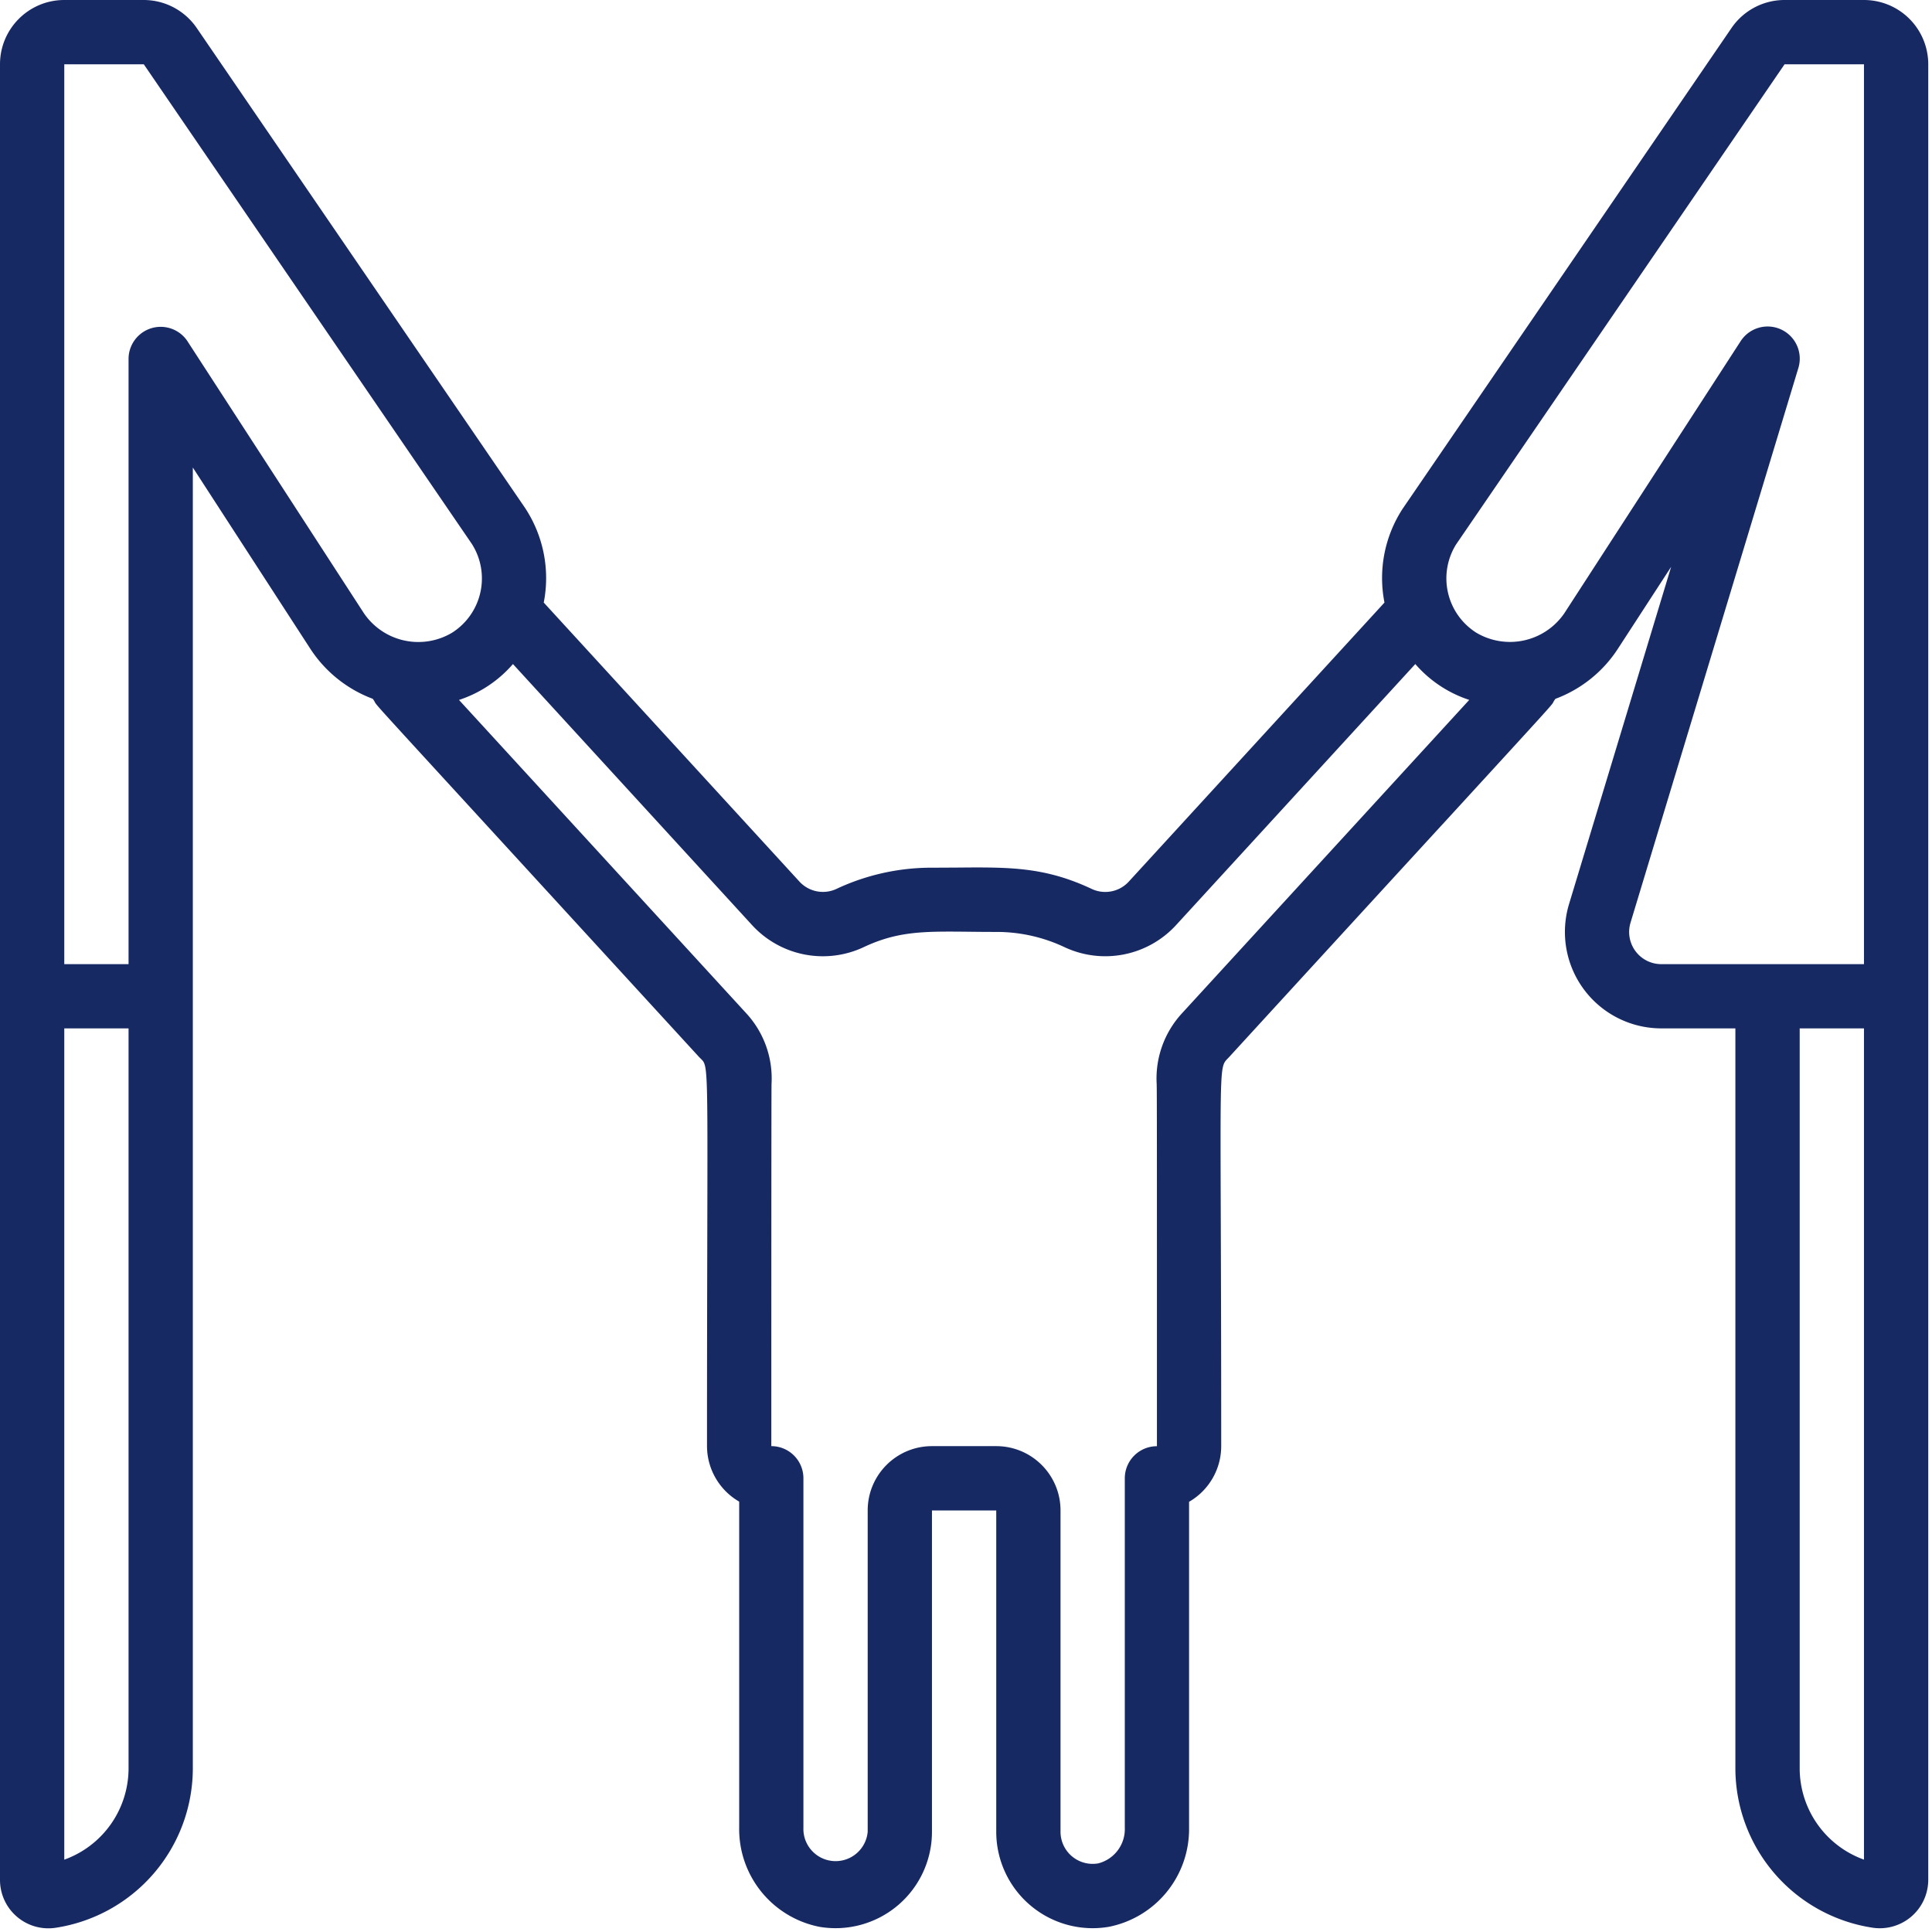 <svg xmlns="http://www.w3.org/2000/svg" width="52" height="52" fill="none" viewBox="0 0 52 52">
	<path fill="#172962" fill-rule="evenodd" d="M48.032 0h2.137a1.73 1.73 0 011.73 1.73v48.871a1.304 1.304 0 01-1.501 1.283 4.346 4.346 0 01-3.69-4.278V27.679h-1.994a2.595 2.595 0 01-2.483-3.346l2.748-9.077-1.42 2.185a3.43 3.43 0 01-1.694 1.368.61.61 0 00-.057.088l-.002.006c-.042.079-.105.147-2.977 3.28h-.001l-.001.001c-1.278 1.393-3.112 3.393-5.747 6.269l-.042.044a.658.658 0 00-.044.048c-.15.18-.15.486-.137 4.165.005 1.467.012 3.47.012 6.214a1.73 1.73 0 01-.865 1.497v8.775a2.681 2.681 0 01-2.162 2.665 2.595 2.595 0 01-3.028-2.557v-8.65h-1.73v8.65a2.595 2.595 0 01-3.027 2.557 2.681 2.681 0 01-2.162-2.665v-8.78a1.73 1.73 0 01-.866-1.496c0-2.453.005-4.316.008-5.733.01-4.2.01-4.493-.135-4.651a.723.723 0 00-.035-.035l-.048-.048-6.074-6.626c-2.556-2.787-2.615-2.851-2.654-2.926l-.003-.005a.526.526 0 00-.056-.088 3.442 3.442 0 01-1.695-1.37L5.19 12.584v35.02a4.346 4.346 0 01-3.691 4.282A1.302 1.302 0 010 50.6V1.73C0 .775.775 0 1.73 0h2.136a1.73 1.73 0 011.435.762l8.837 12.918c.49.749.67 1.66.497 2.538l6.884 7.512a.859.859 0 001.005.19 6.012 6.012 0 012.56-.566c.236 0 .458-.002.67-.003 1.42-.012 2.358-.02 3.62.57.34.165.75.088 1.006-.191l6.883-7.512a3.417 3.417 0 01.486-2.52L46.6.759A1.73 1.73 0 0148.032 0zM1.73 50.053a2.613 2.613 0 001.73-2.447V27.679H1.73v22.374zM5.05 9.19a.865.865 0 00-1.59.47v16.29H1.73V1.73h2.14l8.83 12.91a1.73 1.73 0 01-.53 2.388 1.772 1.772 0 01-2.378-.527L5.05 9.191zm26.082 19.986c-.04-.696.203-1.38.674-1.895l7.739-8.443a3.262 3.262 0 01-1.452-.965l-6.437 7.024a2.585 2.585 0 01-3.017.59 4.276 4.276 0 00-1.825-.404c-.262 0-.502-.002-.726-.005-1.206-.012-1.914-.02-2.832.41a2.584 2.584 0 01-3.015-.59l-6.435-7.025a3.26 3.26 0 01-1.452.966l7.74 8.443c.47.514.712 1.197.672 1.893-.006.078-.006 9.748-.006 9.748.477 0 .864.387.864.865v9.407a.867.867 0 001.73.108v-8.65c0-.956.775-1.73 1.73-1.73h1.73c.956 0 1.73.775 1.73 1.73v8.65a.865.865 0 001.016.85.951.951 0 00.714-.958V39.79c0-.478.387-.865.865-.865 0-8.064 0-9.587-.007-9.747zm12.754-4.343l4.515-14.921a.865.865 0 00-1.556-.722l-4.739 7.313a1.773 1.773 0 01-2.376.523 1.73 1.73 0 01-.541-2.37L48.032 1.73h2.137v24.22h-5.455a.865.865 0 01-.828-1.116zm4.553 22.772a2.612 2.612 0 001.73 2.447V27.679h-1.73v19.927z" clip-rule="evenodd"/>
</svg>
